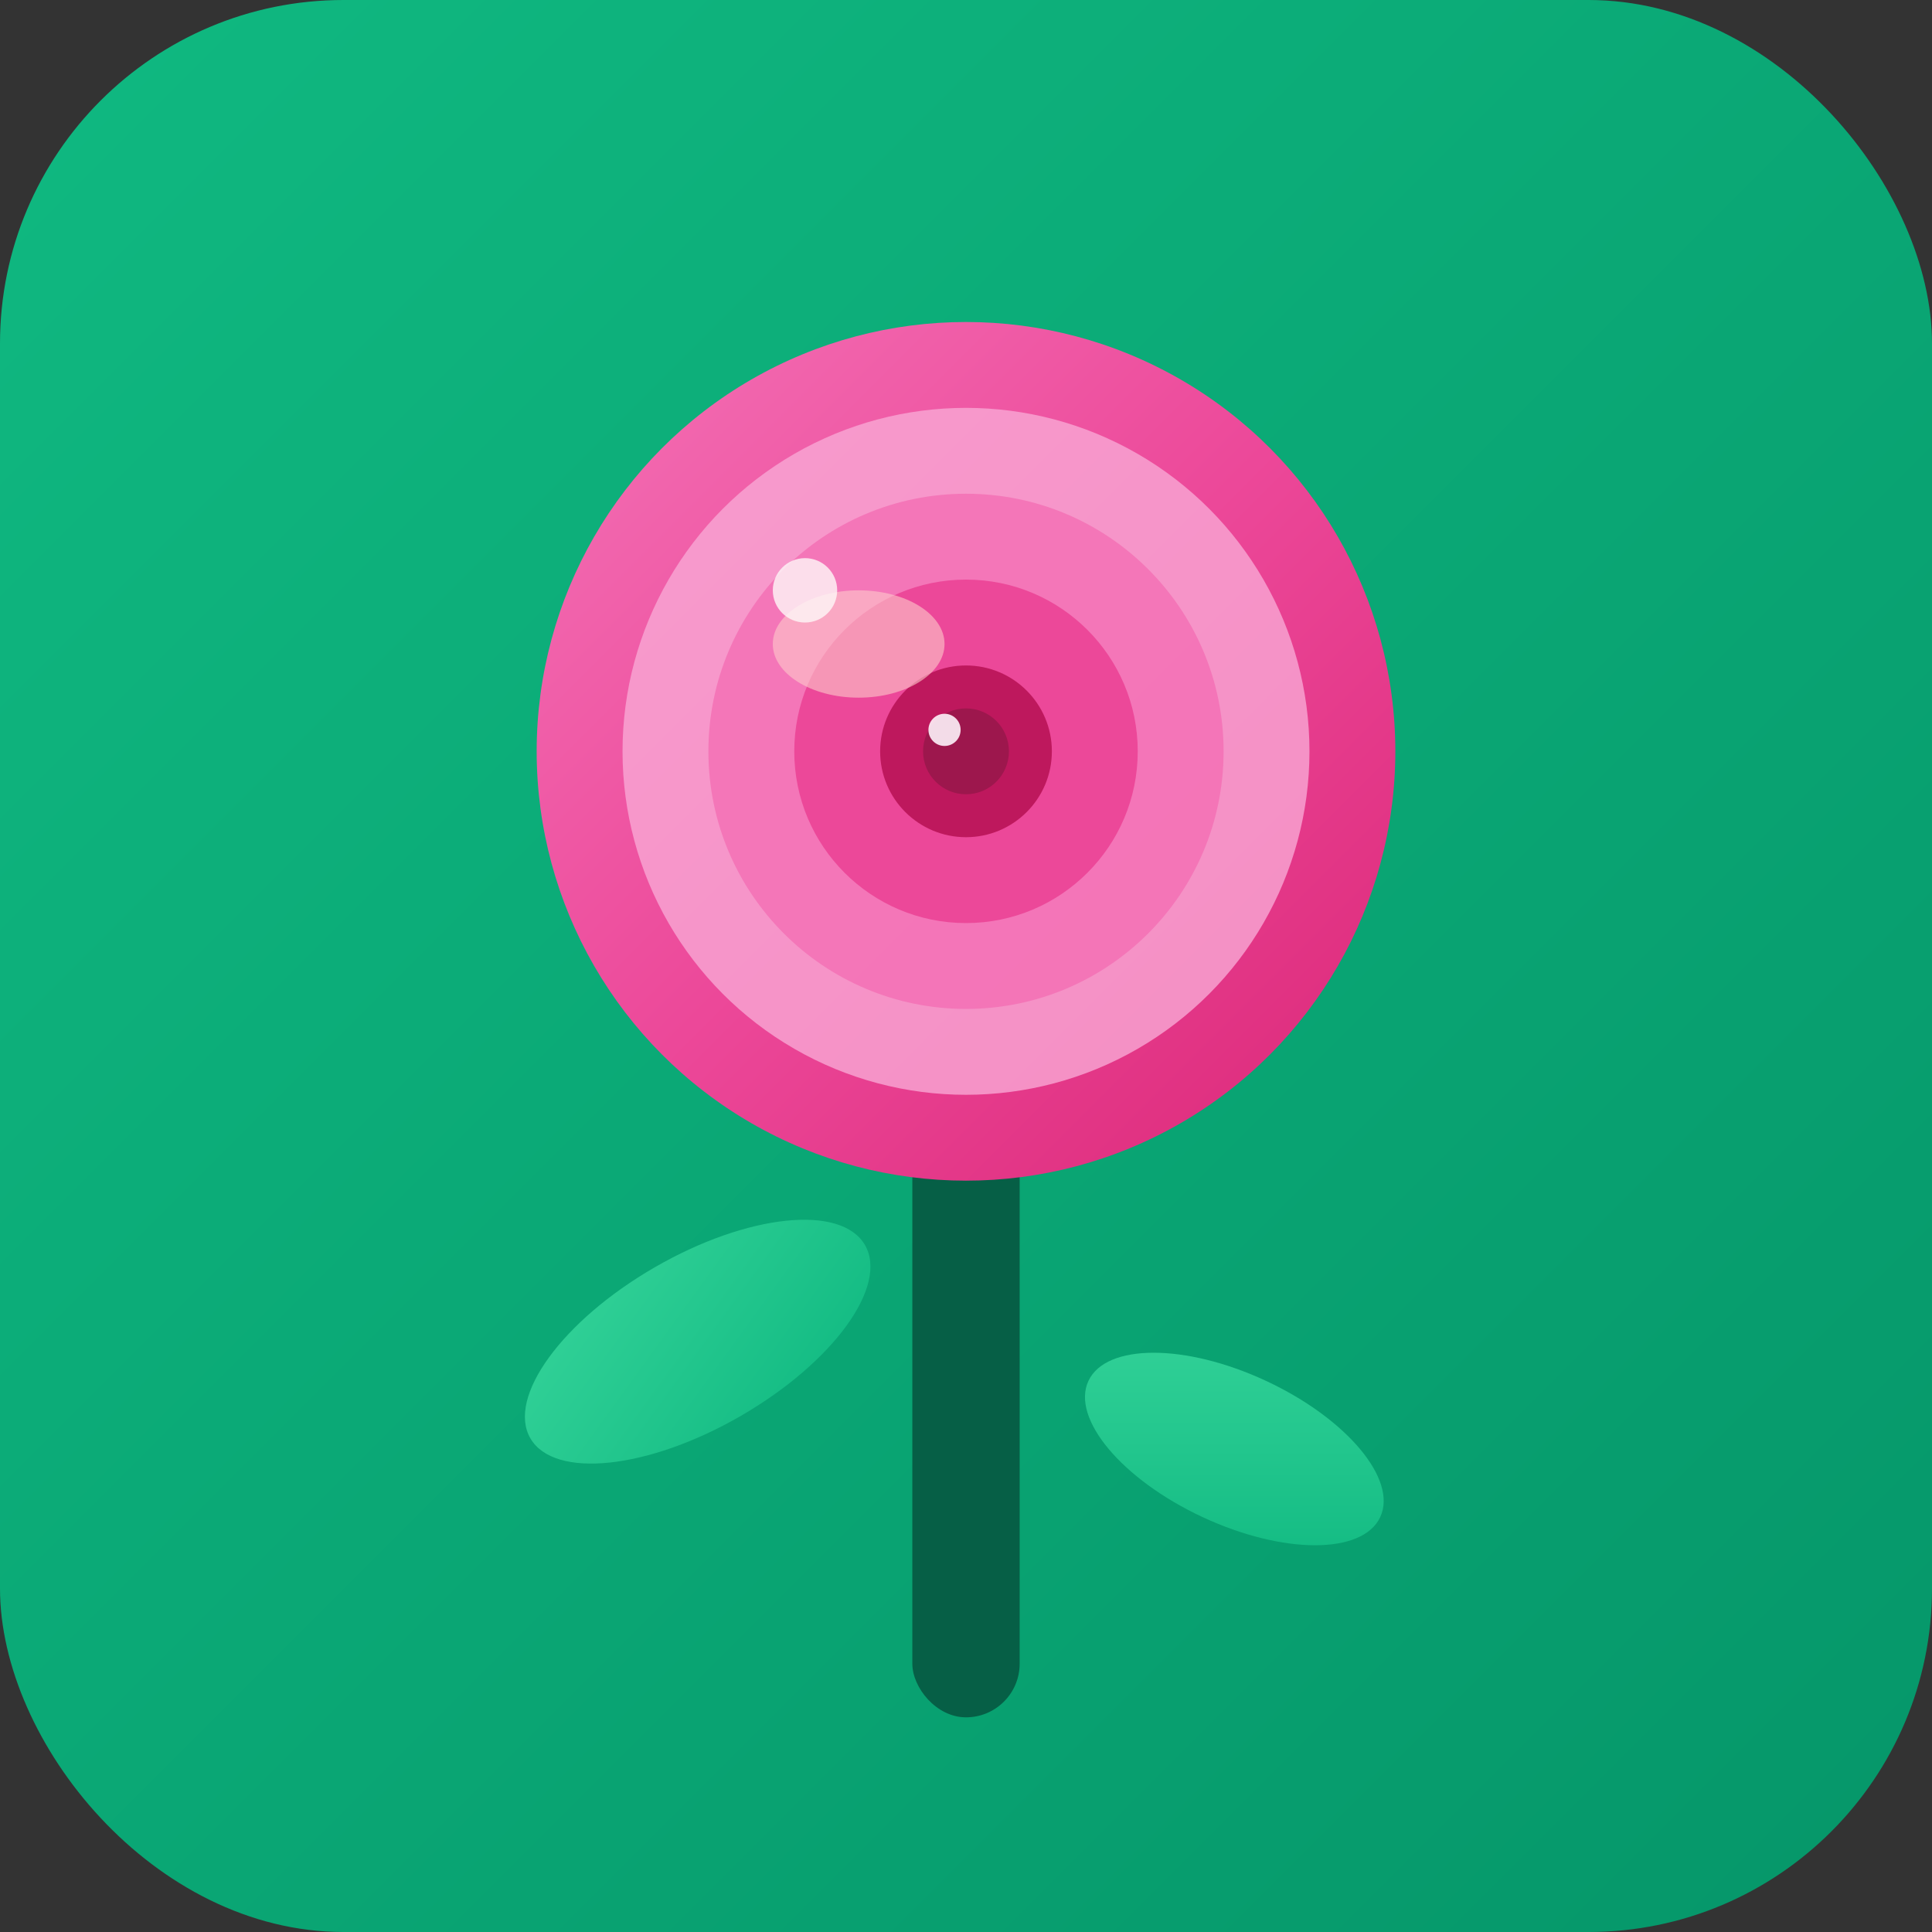 <svg width="180" height="180" viewBox="0 0 180 180" fill="none" xmlns="http://www.w3.org/2000/svg">
  <rect x="0" y="0" width="180" height="180" fill="#333333" stroke="none"/>
  <!-- Фон с градиентом -->
  <defs>
    <linearGradient id="bgGradient" x1="0%" y1="0%" x2="100%" y2="100%">
      <stop offset="0%" style="stop-color:#10B981;stop-opacity:1" />
      <stop offset="100%" style="stop-color:#059669;stop-opacity:1" />
    </linearGradient>
    <linearGradient id="flowerGradient" x1="0%" y1="0%" x2="100%" y2="100%">
      <stop offset="0%" style="stop-color:#F472B6;stop-opacity:1" />
      <stop offset="50%" style="stop-color:#EC4899;stop-opacity:1" />
      <stop offset="100%" style="stop-color:#DB2777;stop-opacity:1" />
    </linearGradient>
    <linearGradient id="leafGradient" x1="0%" y1="0%" x2="100%" y2="100%">
      <stop offset="0%" style="stop-color:#34D399;stop-opacity:1" />
      <stop offset="100%" style="stop-color:#10B981;stop-opacity:1" />
    </linearGradient>
  </defs>
  
  <!-- Фон -->
  <rect width="180" height="180" rx="32" fill="url(#bgGradient)"/>
  
  <!-- Стебель -->
  <rect x="85" y="100" width="10" height="60" rx="5" fill="#065F46"/>
  
  <!-- Листья -->
  <ellipse cx="65" cy="125" rx="18" ry="8" fill="url(#leafGradient)" transform="rotate(-30 65 125)"/>
  <ellipse cx="115" cy="135" rx="15" ry="7" fill="url(#leafGradient)" transform="rotate(25 115 135)"/>
  
  <!-- Цветок (роза) -->
  <circle cx="90" cy="70" r="40" fill="url(#flowerGradient)"/>
  
  <!-- Лепестки розы -->
  <circle cx="90" cy="70" r="32" fill="#F9A8D4" opacity="0.8"/>
  <circle cx="90" cy="70" r="24" fill="#F472B6" opacity="0.9"/>
  <circle cx="90" cy="70" r="16" fill="#EC4899"/>
  <circle cx="90" cy="70" r="8" fill="#BE185D"/>
  
  <!-- Блики для объема -->
  <ellipse cx="80" cy="60" rx="8" ry="5" fill="#FECACA" opacity="0.6"/>
  <circle cx="75" cy="55" r="3" fill="#FEF7F7" opacity="0.8"/>
  
  <!-- Дополнительные детали -->
  <circle cx="90" cy="70" r="4" fill="#9D174D"/>
  <circle cx="88" cy="68" r="1.5" fill="#FDF2F8" opacity="0.9"/>
</svg>
